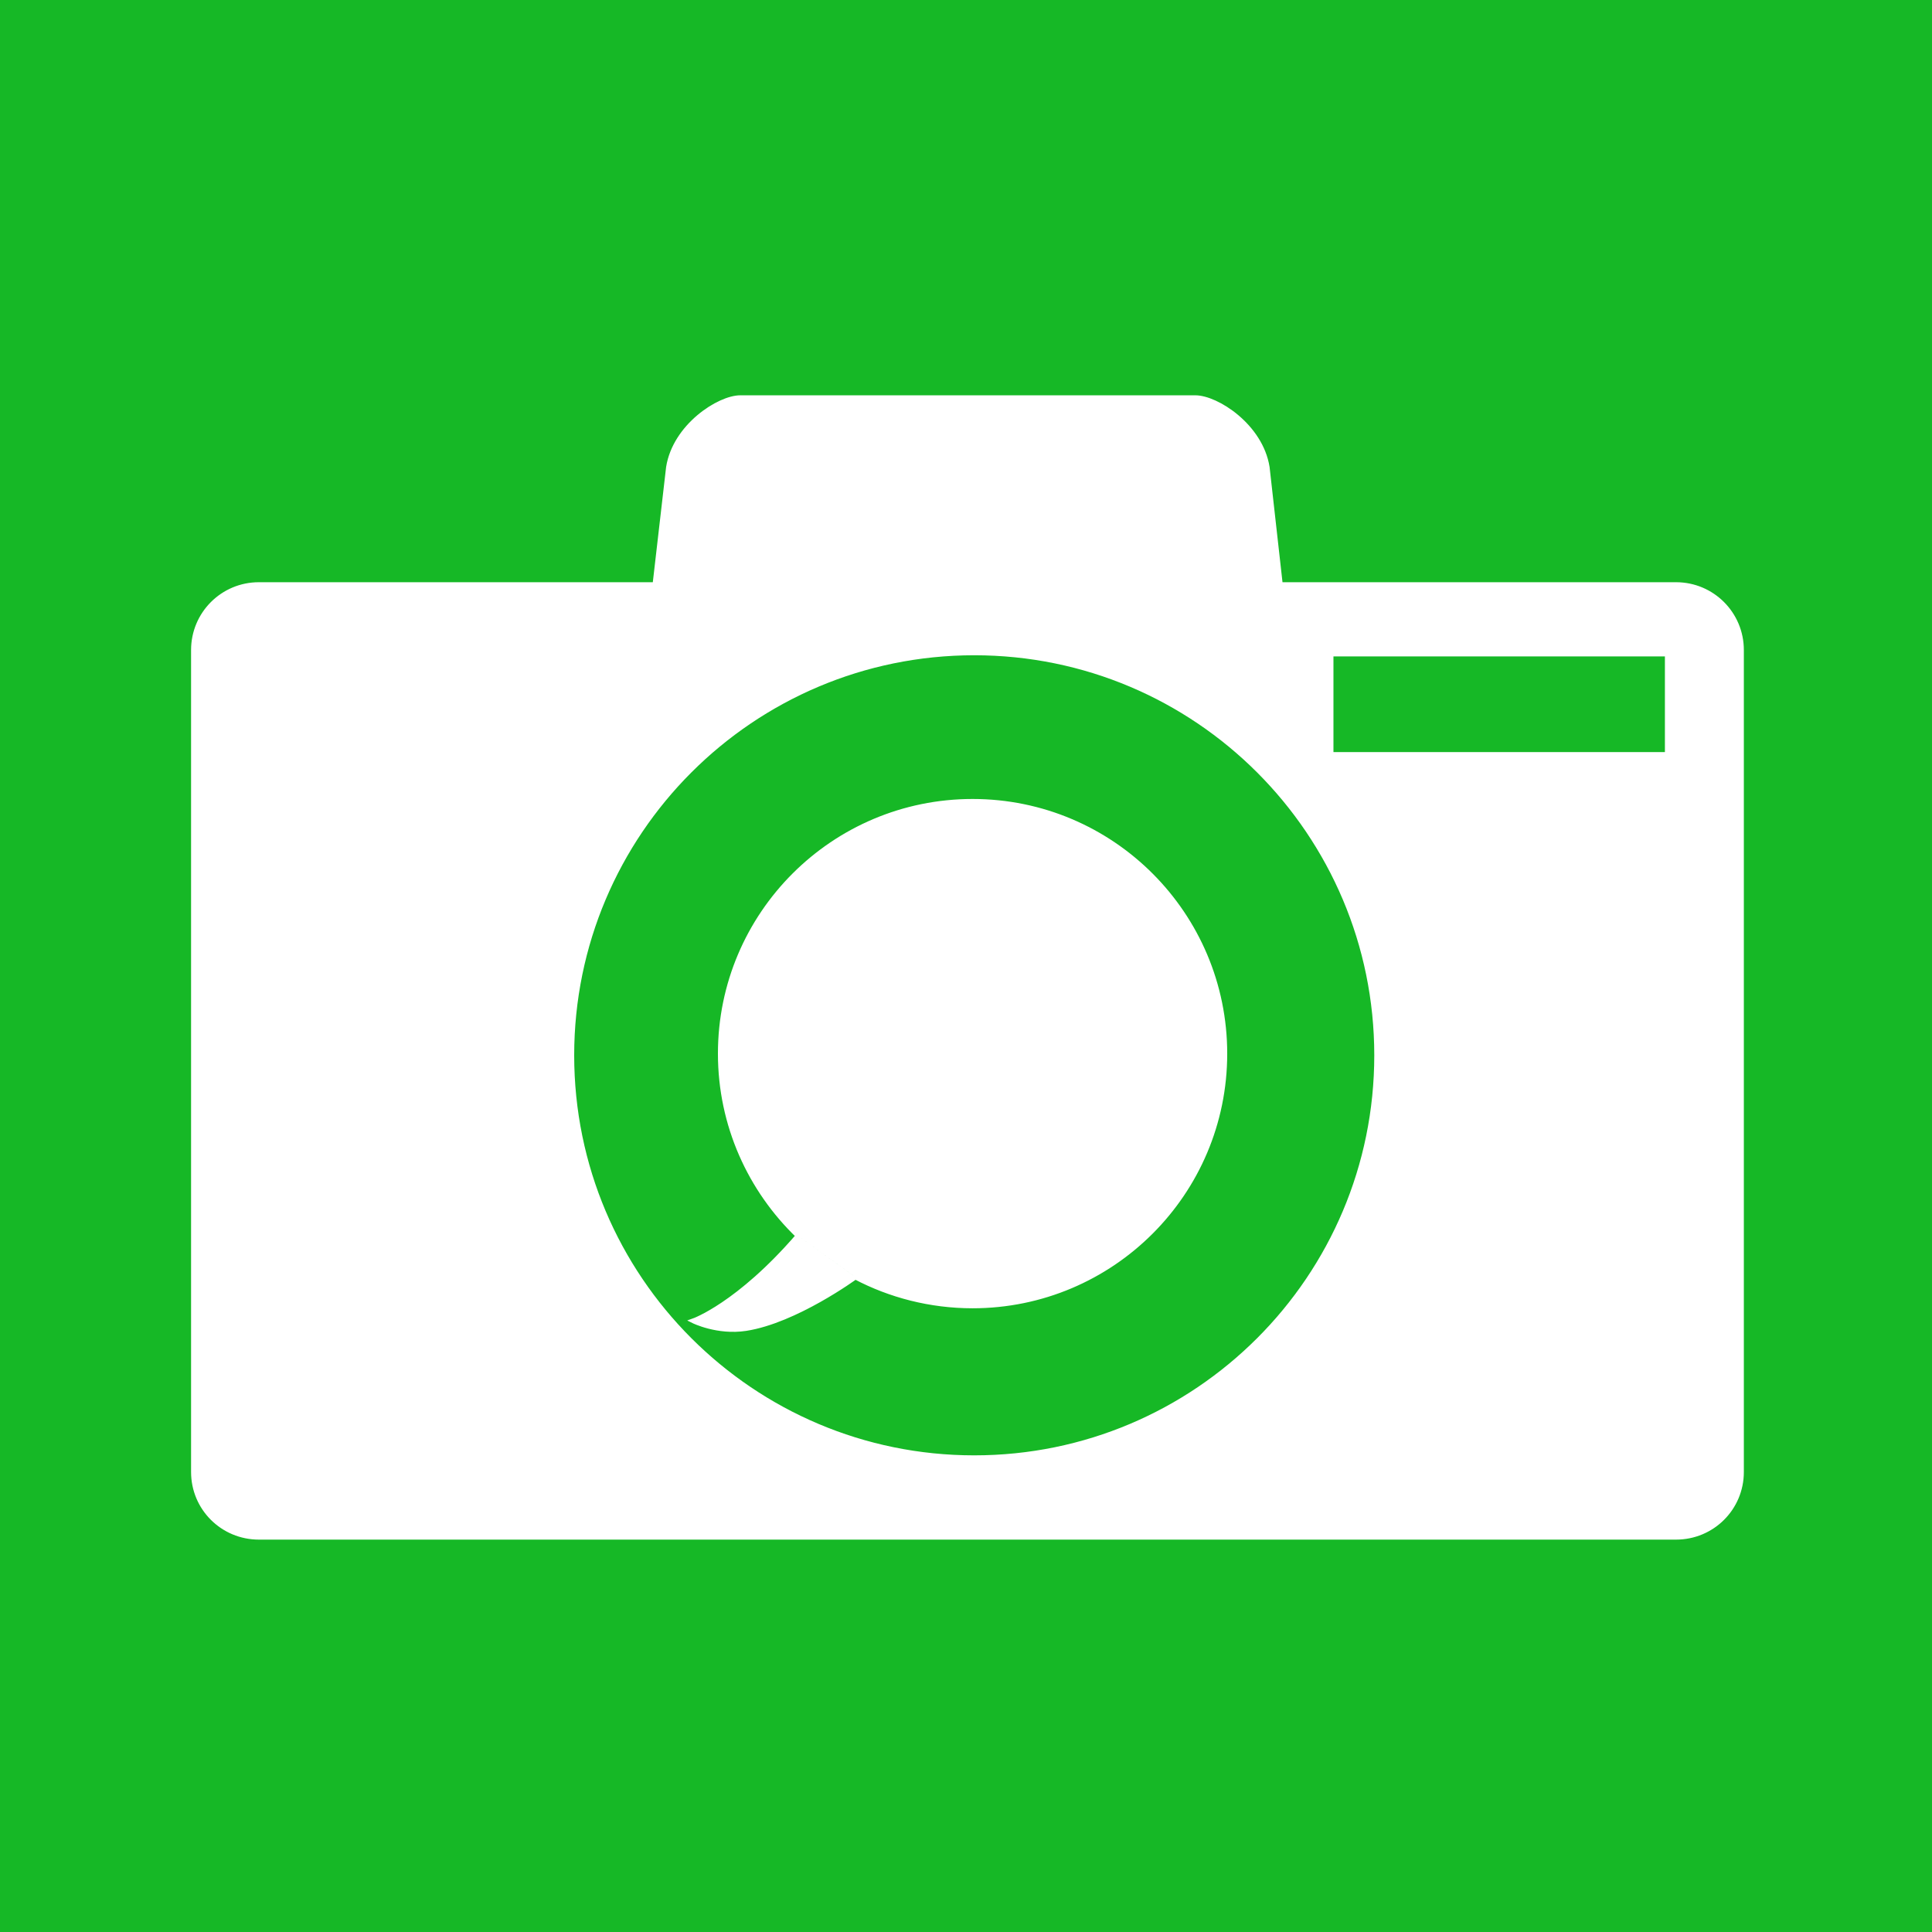<?xml version="1.0" encoding="UTF-8" standalone="no"?>
<svg
   xmlns:dc="http://purl.org/dc/elements/1.1/"
   xmlns:cc="http://creativecommons.org/ns#"
   xmlns:rdf="http://www.w3.org/1999/02/22-rdf-syntax-ns#"
   xmlns:svg="http://www.w3.org/2000/svg"
   xmlns="http://www.w3.org/2000/svg"
   xmlns:sodipodi="http://sodipodi.sourceforge.net/DTD/sodipodi-0.dtd"
   xmlns:inkscape="http://www.inkscape.org/namespaces/inkscape"
   width="20"
   height="20"
   viewBox="0 0 5.292 5.292"
   version="1.1"
   id="svg8"
   inkscape:version="1.0.1 (3bc2e813f5, 2020-09-07)"
   sodipodi:docname="icon_20px.svg"
   inkscape:export-filename="D:\Dropbox (The University of Manchester)\0. Work\9. RIT\Mobile Development Service\Artwork\Generic\iOS\AppIcon\icon20.png"
   inkscape:export-xdpi="96"
   inkscape:export-ydpi="96">
  <defs
     id="defs2">
    <marker
       style="overflow:visible"
       id="TriangleOutM"
       refX="0.0"
       refY="0.0"
       orient="auto"
       inkscape:stockid="TriangleOutM"
       inkscape:isstock="true">
      <path
         transform="scale(0.4)"
         style="fill-rule:evenodd;stroke:#ffffff;stroke-width:1pt;stroke-opacity:1;fill:#ffffff;fill-opacity:1"
         d="M 5.77,0.0 L -2.88,5.0 L -2.88,-5.0 L 5.77,0.0 z "
         id="path1053" />
    </marker>
    <marker
       style="overflow:visible"
       id="DiamondMend"
       refX="0.0"
       refY="0.0"
       orient="auto"
       inkscape:stockid="DiamondMend"
       inkscape:isstock="true">
      <path
         transform="scale(0.4) translate(-6.5,0)"
         style="fill-rule:evenodd;stroke:#ffffff;stroke-width:1pt;stroke-opacity:1;fill:#ffffff;fill-opacity:1"
         d="M 0,-7.071 L -7.071,0 L 0,7.071 L 7.071,0 L 0,-7.071 z "
         id="path1008" />
    </marker>
    <marker
       style="overflow:visible"
       id="EmptyDiamondM"
       refX="0.0"
       refY="0.0"
       orient="auto"
       inkscape:stockid="EmptyDiamondM"
       inkscape:isstock="true">
      <path
         transform="scale(0.4)"
         style="fill-rule:evenodd;fill:#ffffff;stroke:#ffffff;stroke-width:1pt;stroke-opacity:1"
         d="M 0,-7.071 L -7.071,0 L 0,7.071 L 7.071,0 L 0,-7.071 z "
         id="path1017" />
    </marker>
    <marker
       style="overflow:visible"
       id="EmptyDiamondL"
       refX="0.0"
       refY="0.0"
       orient="auto"
       inkscape:stockid="EmptyDiamondL"
       inkscape:isstock="true">
      <path
         transform="scale(0.8)"
         style="fill-rule:evenodd;fill:#ffffff;stroke:#ffffff;stroke-width:1pt;stroke-opacity:1"
         d="M 0,-7.071 L -7.071,0 L 0,7.071 L 7.071,0 L 0,-7.071 z "
         id="path1014" />
    </marker>
  </defs>
  <sodipodi:namedview
     id="base"
     pagecolor="#ffffff"
     bordercolor="#666666"
     borderopacity="1.0"
     inkscape:pageopacity="0.0"
     inkscape:pageshadow="2"
     inkscape:zoom="45.254834"
     inkscape:cx="0.15390686"
     inkscape:cy="11.645654"
     inkscape:document-units="mm"
     inkscape:current-layer="layer1"
     showgrid="false"
     units="px"
     inkscape:window-width="3840"
     inkscape:window-height="2066"
     inkscape:window-x="2293"
     inkscape:window-y="-11"
     inkscape:window-maximized="1"
     inkscape:pagecheckerboard="true"
     inkscape:document-rotation="0"
     inkscape:object-paths="false"
     inkscape:snap-global="true" />
  <g
     inkscape:label="Layer 1"
     inkscape:groupmode="layer"
     id="layer1"
     transform="translate(0,-291.708)">
    <rect
       style="opacity:1;fill:#16b826;fill-opacity:1;stroke:none;stroke-width:0.013;stroke-linecap:round;stroke-linejoin:miter;stroke-miterlimit:4;stroke-dasharray:none;stroke-opacity:1"
       id="rect906"
       width="5.292"
       height="5.292"
       x="7.9472862e-08"
       y="291.708" />
    <g
       id="g1429">
      <path
         id="path1410"
         style="fill:#ffffff;fill-opacity:1;stroke:#ffffff;stroke-width:0.05;stroke-linecap:round;stroke-miterlimit:4;stroke-dasharray:none;stroke-opacity:1"
         d="M 7.652 4.111 C 7.433 4.111 6.978 4.403 6.91 4.83 L 6.77 6.043 L 2.676 6.043 C 2.302 6.043 2 6.345 2 6.719 L 2 15.215 C 2 15.589 2.302 15.889 2.676 15.889 L 17.324 15.889 C 17.698 15.889 18 15.589 18 15.215 L 18 6.719 C 18 6.345 17.698 6.043 17.324 6.043 L 13.234 6.043 L 13.098 4.83 C 13.03 4.403 12.575 4.111 12.355 4.111 L 7.652 4.111 z M 10.07 6.748 C 12.368 6.748 14.23 8.611 14.23 10.908 C 14.23 13.206 12.368 15.068 10.07 15.068 C 7.773 15.068 5.91 13.206 5.91 10.908 C 5.91 8.611 7.773 6.748 10.07 6.748 z M 13.758 6.76 L 17.234 6.76 L 17.234 7.799 L 13.758 7.799 L 13.758 6.76 z "
         transform="matrix(0.265,0,0,0.265,0,291.708)" />
      <path
         id="path885"
         style="fill:#ffffff;stroke:#ffffff;stroke-width:0.013;stroke-linecap:round;stroke-linejoin:miter;stroke-miterlimit:4;stroke-dasharray:none;stroke-opacity:1"
         d="m 2.186,295.093 c -0.164,0.19 -0.287,0.233 -0.287,0.233 0,0 0.066,0.033 0.144,0.021 0.136,-0.021 0.3,-0.141 0.3,-0.141 m -0.157,-0.113 c -0.131,-0.126 -0.213,-0.303 -0.213,-0.499 -7e-7,-0.382 0.31,-0.691 0.691,-0.691 0.382,0 0.691,0.31 0.691,0.691 v 4e-5 c 7e-7,0.382 -0.31,0.691 -0.691,0.691 -0.116,0 -0.226,-0.029 -0.321,-0.079"
         sodipodi:nodetypes="ccccccssssc" />
    </g>
  </g>
</svg>
